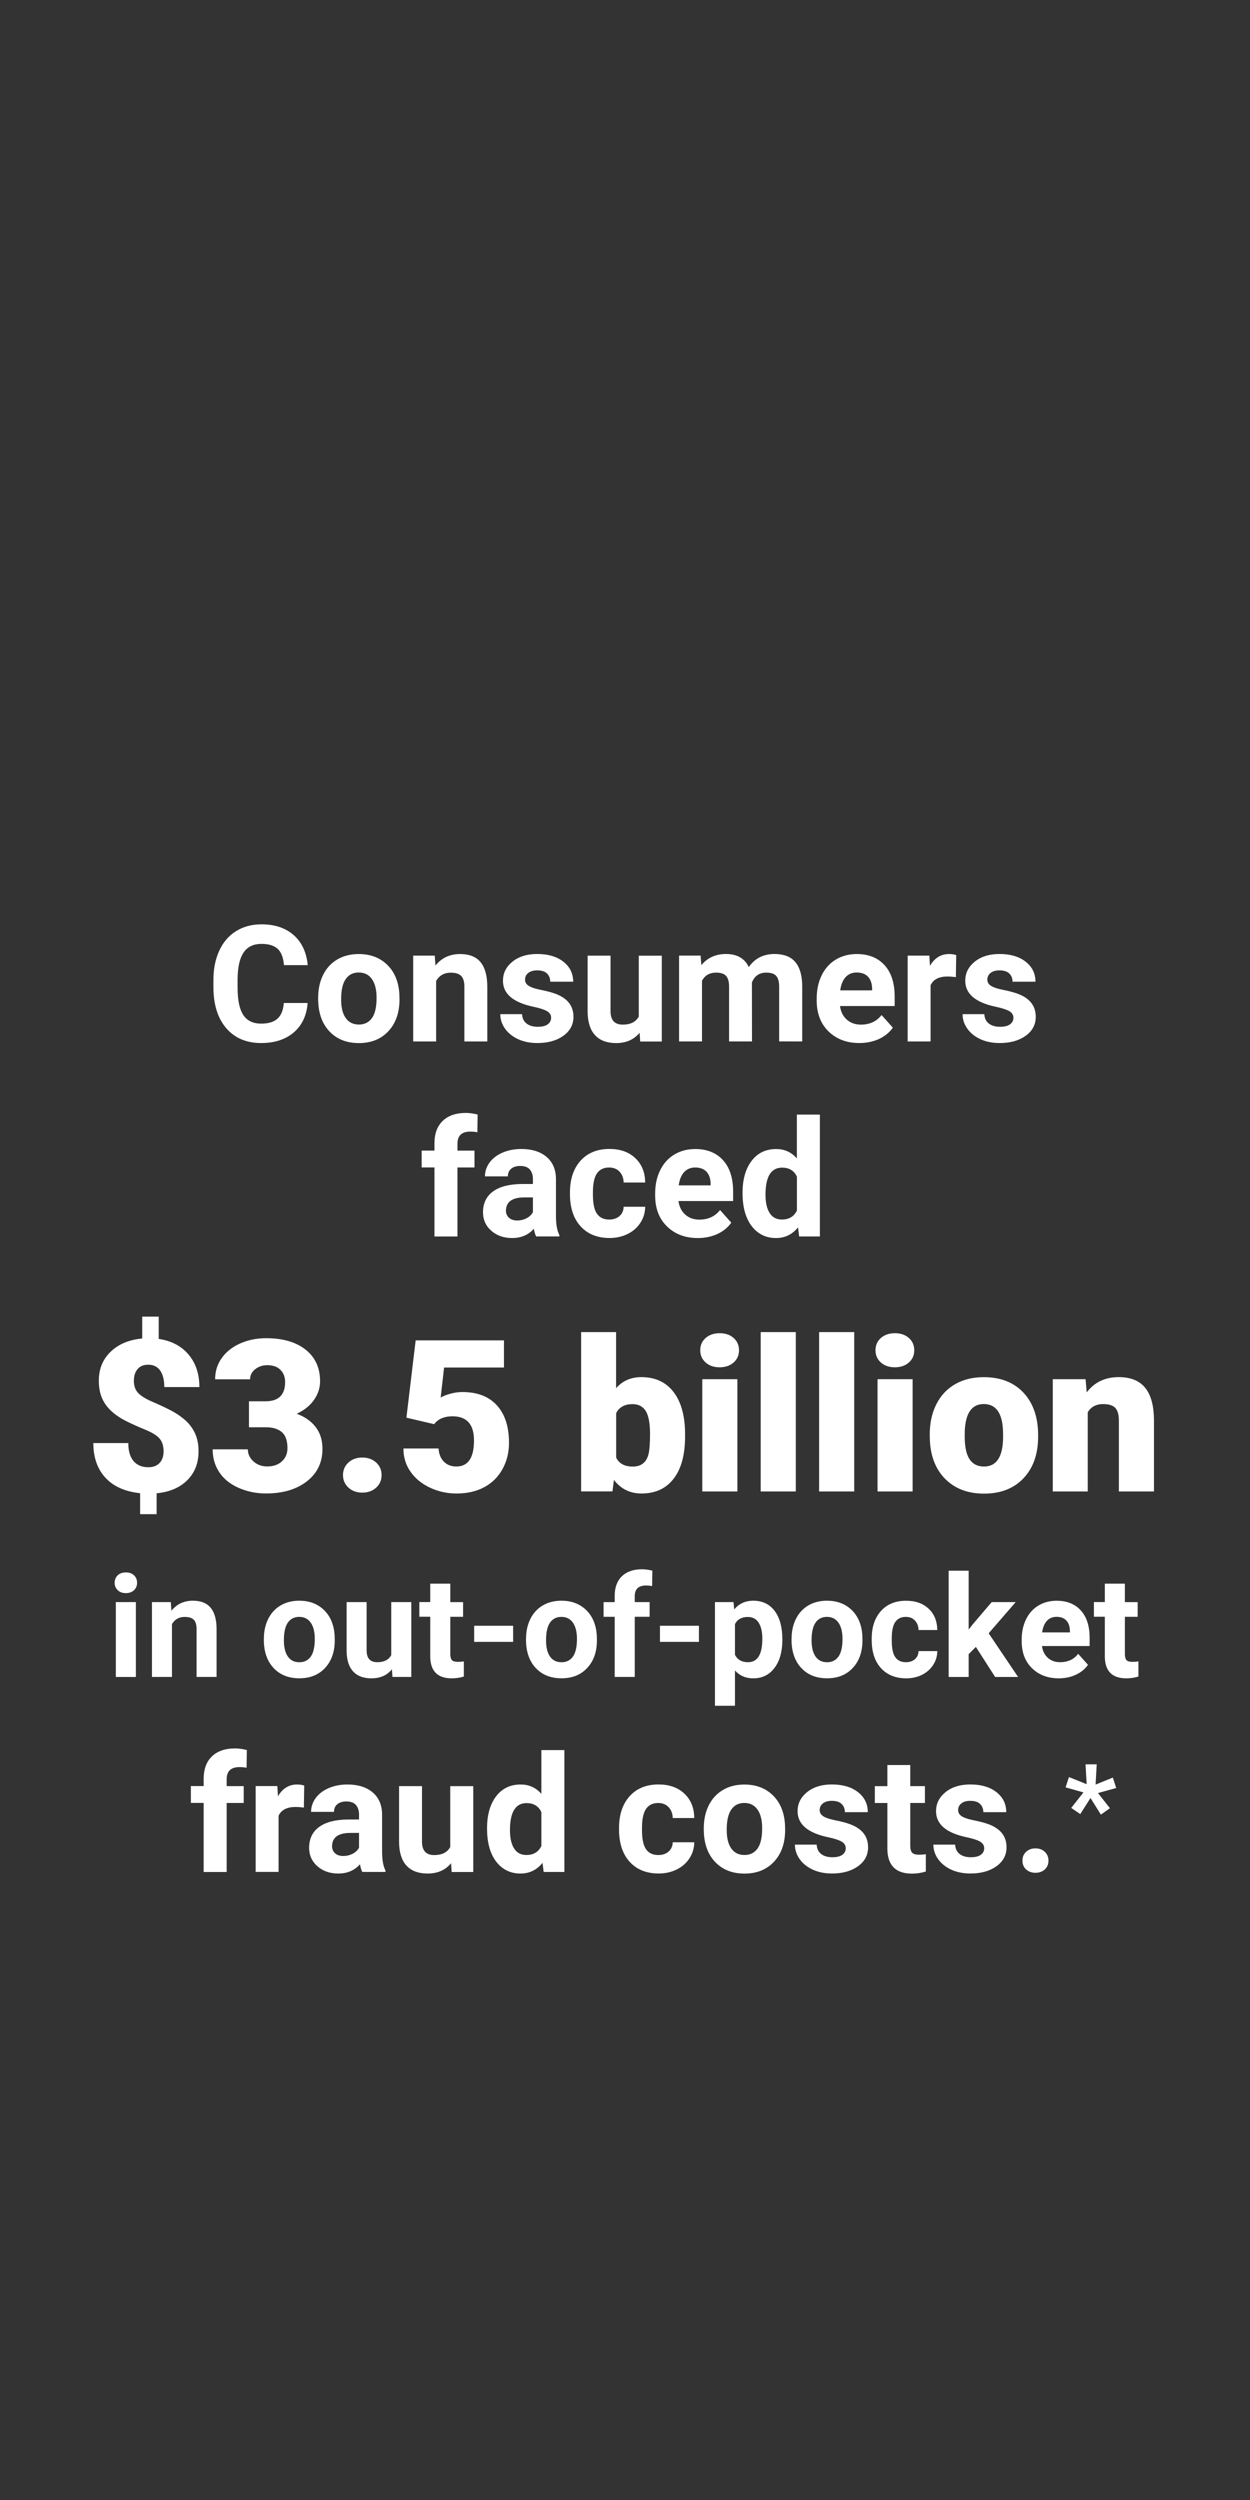 <svg id="Layer_1" xmlns="http://www.w3.org/2000/svg" viewBox="0 0 300 600"><rect x="0" y="0" width="300" height="600" fill="#333333" stroke="none"/><style>.st0{fill:#fff}</style><path class="st0" d="M73.83 240.71c-.22 2.98-1.32 5.33-3.3 7.05-1.99 1.71-4.61 2.57-7.86 2.57-3.55 0-6.35-1.2-8.39-3.59-2.04-2.39-3.06-5.68-3.06-9.85v-1.69c0-2.67.47-5.01 1.41-7.05s2.28-3.59 4.03-4.68c1.75-1.08 3.77-1.63 6.08-1.63 3.2 0 5.78.86 7.73 2.57 1.95 1.71 3.08 4.12 3.39 7.22h-5.71c-.14-1.79-.64-3.09-1.49-3.89-.86-.81-2.16-1.21-3.91-1.21-1.9 0-3.33.68-4.27 2.05-.95 1.37-1.43 3.48-1.46 6.35v2.09c0 3 .45 5.19 1.36 6.57.91 1.38 2.34 2.08 4.29 2.08 1.76 0 3.08-.4 3.95-1.21.87-.81 1.37-2.05 1.5-3.74h5.71zM76.36 239.46c0-2.04.39-3.87 1.18-5.47s1.92-2.84 3.4-3.71c1.48-.88 3.2-1.31 5.15-1.31 2.78 0 5.05.85 6.81 2.55 1.76 1.7 2.74 4.01 2.94 6.93l.04 1.41c0 3.16-.88 5.7-2.65 7.61-1.76 1.91-4.13 2.87-7.1 2.87s-5.34-.95-7.11-2.86c-1.77-1.9-2.66-4.49-2.66-7.77v-.25zm5.51.39c0 1.96.37 3.46 1.11 4.49.74 1.04 1.79 1.55 3.16 1.55 1.33 0 2.37-.51 3.12-1.54.75-1.02 1.12-2.66 1.12-4.91 0-1.92-.38-3.41-1.12-4.46s-1.8-1.58-3.16-1.58c-1.35 0-2.39.52-3.12 1.57-.75 1.05-1.11 2.68-1.11 4.88zM104.34 229.35l.17 2.38c1.47-1.84 3.45-2.76 5.92-2.76 2.18 0 3.81.64 4.88 1.92s1.61 3.2 1.64 5.75v13.31h-5.5v-13.18c0-1.17-.25-2.02-.76-2.54s-1.35-.79-2.53-.79c-1.55 0-2.71.66-3.49 1.98v14.53h-5.5v-20.6h5.17zM132.27 244.26c0-.67-.33-1.2-1-1.59-.67-.39-1.74-.73-3.21-1.04-4.9-1.03-7.35-3.11-7.35-6.25 0-1.83.76-3.35 2.28-4.58 1.52-1.23 3.5-1.84 5.95-1.84 2.62 0 4.71.62 6.27 1.85 1.57 1.23 2.35 2.83 2.35 4.8h-5.5c0-.79-.25-1.44-.76-1.95s-1.3-.77-2.38-.77c-.93 0-1.64.21-2.15.63s-.76.95-.76 1.6c0 .61.29 1.1.87 1.48.58.37 1.55.7 2.92.97 1.37.27 2.53.58 3.47.92 2.91 1.07 4.36 2.91 4.36 5.54 0 1.88-.81 3.4-2.42 4.56-1.61 1.16-3.69 1.74-6.25 1.74-1.73 0-3.26-.31-4.6-.92-1.34-.62-2.39-1.46-3.15-2.53s-1.14-2.23-1.14-3.48h5.22c.05.98.41 1.73 1.08 2.25s1.57.78 2.71.78c1.05 0 1.85-.2 2.39-.6.53-.4.8-.93.8-1.57zM153.51 247.86c-1.36 1.65-3.24 2.48-5.64 2.48-2.21 0-3.89-.63-5.06-1.9-1.16-1.27-1.75-3.13-1.78-5.58v-13.5h5.5v13.33c0 2.15.98 3.22 2.93 3.22 1.87 0 3.15-.65 3.85-1.94v-14.6h5.52v20.6h-5.18l-.14-2.11zM168.15 229.35l.17 2.3c1.46-1.79 3.43-2.69 5.92-2.69 2.65 0 4.48 1.05 5.47 3.14 1.45-2.09 3.51-3.14 6.19-3.14 2.23 0 3.9.65 4.99 1.95s1.64 3.26 1.64 5.87v13.16H187V236.8c0-1.17-.23-2.02-.69-2.56-.46-.54-1.26-.81-2.42-.81-1.65 0-2.79.79-3.43 2.36l.02 14.15h-5.5v-13.12c0-1.19-.24-2.06-.71-2.59s-1.27-.8-2.4-.8c-1.56 0-2.69.65-3.39 1.94v14.57h-5.5v-20.6h5.17zM206.24 250.33c-3.02 0-5.48-.93-7.38-2.78-1.9-1.85-2.85-4.32-2.85-7.41v-.53c0-2.07.4-3.92 1.2-5.55.8-1.63 1.93-2.89 3.4-3.77 1.47-.88 3.14-1.32 5.02-1.32 2.82 0 5.04.89 6.66 2.67 1.62 1.78 2.43 4.3 2.43 7.56v2.25H201.6c.18 1.35.71 2.42 1.61 3.24.9.81 2.03 1.22 3.4 1.22 2.12 0 3.78-.77 4.97-2.3l2.7 3.03c-.83 1.17-1.94 2.08-3.35 2.73-1.42.63-2.98.96-4.69.96zm-.63-16.93c-1.09 0-1.98.37-2.66 1.11-.68.74-1.11 1.8-1.3 3.18h7.66v-.44c-.03-1.22-.36-2.17-.99-2.84s-1.54-1.01-2.71-1.01zM229.41 234.51c-.75-.1-1.41-.15-1.98-.15-2.08 0-3.45.7-4.09 2.11v13.48h-5.5v-20.6h5.2l.15 2.46c1.1-1.89 2.63-2.84 4.59-2.84.61 0 1.18.08 1.71.25l-.08 5.29zM243.22 244.26c0-.67-.33-1.2-1-1.59-.67-.39-1.74-.73-3.21-1.04-4.9-1.03-7.35-3.11-7.35-6.25 0-1.83.76-3.35 2.28-4.58 1.52-1.23 3.5-1.84 5.95-1.84 2.62 0 4.71.62 6.27 1.85 1.57 1.23 2.35 2.83 2.35 4.8h-5.5c0-.79-.25-1.44-.76-1.95s-1.3-.77-2.38-.77c-.93 0-1.64.21-2.15.63s-.76.95-.76 1.6c0 .61.29 1.1.87 1.48.58.37 1.55.7 2.92.97 1.37.27 2.53.58 3.47.92 2.91 1.07 4.36 2.91 4.36 5.54 0 1.88-.81 3.4-2.42 4.56-1.61 1.16-3.69 1.74-6.25 1.74-1.73 0-3.26-.31-4.6-.92-1.34-.62-2.39-1.46-3.15-2.53s-1.14-2.23-1.14-3.48h5.22c.05.98.41 1.73 1.08 2.25s1.57.78 2.71.78c1.05 0 1.85-.2 2.39-.6.53-.4.8-.93.8-1.57zM104.27 296.75v-16.57h-3.07v-4.04h3.07v-1.75c0-2.31.66-4.1 1.99-5.38 1.33-1.28 3.18-1.91 5.57-1.91.76 0 1.7.13 2.8.38l-.06 4.27c-.46-.11-1.02-.17-1.68-.17-2.07 0-3.1.97-3.1 2.91v1.66h4.09v4.04h-4.09v16.57h-5.52zM128.68 296.75c-.25-.5-.44-1.11-.55-1.85-1.33 1.49-3.07 2.23-5.2 2.23-2.02 0-3.69-.58-5.02-1.75-1.33-1.17-1.99-2.64-1.99-4.42 0-2.18.81-3.86 2.43-5.03 1.62-1.17 3.96-1.76 7.02-1.77h2.53v-1.18c0-.95-.25-1.71-.73-2.29-.49-.57-1.26-.86-2.31-.86-.93 0-1.65.22-2.18.67-.53.44-.79 1.05-.79 1.83h-5.5c0-1.19.37-2.3 1.1-3.31s1.78-1.81 3.12-2.39c1.35-.58 2.86-.87 4.53-.87 2.54 0 4.55.64 6.05 1.91 1.49 1.28 2.24 3.07 2.24 5.38v8.93c.01 1.96.29 3.43.82 4.44v.32h-5.57zm-4.55-3.83c.81 0 1.56-.18 2.25-.54.69-.36 1.19-.85 1.52-1.46v-3.54h-2.06c-2.76 0-4.22.95-4.4 2.86l-.02.32c0 .69.24 1.25.72 1.69s1.15.67 1.99.67zM146.22 292.69c1.01 0 1.84-.28 2.47-.84s.96-1.3.99-2.23h5.16c-.01 1.4-.39 2.68-1.14 3.84-.75 1.16-1.77 2.06-3.08 2.7-1.3.64-2.74.96-4.31.96-2.95 0-5.27-.94-6.97-2.81s-2.55-4.46-2.55-7.76v-.36c0-3.17.84-5.71 2.53-7.6s4.01-2.84 6.95-2.84c2.58 0 4.64.73 6.2 2.2 1.56 1.47 2.35 3.42 2.37 5.86h-5.16c-.03-1.07-.36-1.94-.99-2.61-.63-.67-1.47-1-2.51-1-1.28 0-2.25.47-2.9 1.4-.65.93-.98 2.45-.98 4.55v.57c0 2.12.32 3.65.97 4.58s1.63 1.39 2.95 1.39zM167.47 297.13c-3.02 0-5.48-.93-7.38-2.78-1.9-1.85-2.85-4.32-2.85-7.41v-.53c0-2.07.4-3.92 1.2-5.55.8-1.63 1.93-2.89 3.4-3.77 1.47-.88 3.14-1.32 5.02-1.32 2.82 0 5.04.89 6.66 2.67 1.62 1.78 2.43 4.3 2.43 7.56v2.25h-13.12c.18 1.35.71 2.42 1.61 3.24.9.81 2.03 1.22 3.4 1.22 2.12 0 3.78-.77 4.97-2.3l2.7 3.03c-.83 1.17-1.94 2.08-3.35 2.73-1.41.63-2.97.96-4.69.96zm-.62-16.93c-1.09 0-1.98.37-2.66 1.11-.68.74-1.11 1.8-1.3 3.18h7.66v-.44c-.03-1.22-.36-2.17-.99-2.84s-1.55-1.01-2.71-1.01zM178.21 286.3c0-3.21.72-5.77 2.16-7.67 1.44-1.9 3.41-2.86 5.91-2.86 2.01 0 3.66.75 4.97 2.25V267.5h5.52v29.25h-4.97l-.27-2.19c-1.37 1.71-3.14 2.57-5.29 2.57-2.42 0-4.37-.96-5.84-2.87-1.45-1.91-2.19-4.56-2.19-7.96zm5.51.41c0 1.93.34 3.41 1.01 4.44.67 1.03 1.65 1.54 2.93 1.54 1.7 0 2.9-.72 3.6-2.16v-8.14c-.69-1.44-1.87-2.16-3.56-2.16-2.66.01-3.98 2.17-3.98 6.48zM39.26 348.34c0-1.31-.32-2.34-.97-3.09-.65-.75-1.79-1.45-3.41-2.12-1.63-.66-3.13-1.34-4.51-2.02s-2.56-1.47-3.56-2.37-1.76-1.93-2.29-3.11-.8-2.61-.8-4.28c0-2.81.95-5.12 2.84-6.94 1.89-1.82 4.42-2.88 7.57-3.17v-5.25h3.96v5.35c3.04.45 5.42 1.7 7.16 3.75 1.73 2.05 2.6 4.65 2.6 7.81h-8.42c0-1.73-.33-3.05-1-3.98s-1.61-1.39-2.84-1.39c-1.1 0-1.95.34-2.55 1.03-.61.69-.91 1.64-.91 2.85 0 1.23.35 2.2 1.05 2.93.7.72 1.82 1.41 3.36 2.07 1.54.66 3 1.34 4.37 2.04 1.37.71 2.55 1.51 3.55 2.4s1.78 1.94 2.34 3.14.85 2.63.85 4.31c0 2.84-.9 5.15-2.7 6.95-1.8 1.79-4.25 2.84-7.36 3.14v5.01h-3.96v-5.03c-3.62-.38-6.4-1.62-8.33-3.72-1.93-2.1-2.9-4.87-2.9-8.31h8.39c0 1.89.42 3.33 1.26 4.32.84.99 2.03 1.48 3.57 1.48 1.13 0 2.02-.34 2.67-1.01.65-.69.97-1.61.97-2.79zM59.76 336.31h3.96c3.14 0 4.71-1.54 4.71-4.61 0-1.2-.37-2.17-1.12-2.93-.75-.76-1.8-1.13-3.16-1.13-1.11 0-2.08.32-2.9.97-.82.65-1.23 1.45-1.23 2.42h-8.39c0-1.91.53-3.61 1.59-5.1s2.54-2.66 4.42-3.5c1.88-.84 3.96-1.26 6.21-1.26 4.03 0 7.2.92 9.51 2.76s3.46 4.37 3.46 7.59c0 1.56-.48 3.03-1.43 4.42-.96 1.39-2.35 2.51-4.17 3.37 1.92.7 3.44 1.76 4.53 3.17 1.1 1.42 1.64 3.17 1.64 5.27 0 3.24-1.25 5.83-3.74 7.77s-5.76 2.91-9.81 2.91c-2.38 0-4.58-.45-6.61-1.36s-3.57-2.16-4.62-3.76c-1.05-1.6-1.57-3.42-1.57-5.47h8.44c0 1.11.45 2.08 1.34 2.89.9.81 2 1.22 3.31 1.22 1.48 0 2.66-.41 3.54-1.23.88-.82 1.32-1.87 1.32-3.15 0-1.83-.46-3.12-1.37-3.88-.91-.76-2.18-1.15-3.79-1.15h-4.08v-6.23zM86.95 349.81c1.33 0 2.43.39 3.31 1.18.88.79 1.32 1.8 1.32 3.03s-.44 2.24-1.32 3.03c-.88.79-1.98 1.18-3.31 1.18-1.34 0-2.45-.4-3.32-1.2-.87-.8-1.31-1.8-1.31-3.01s.44-2.22 1.31-3.01c.87-.8 1.98-1.2 3.32-1.2zM97.54 340.24l2.22-18.55h21.19v6.52h-14.37l-.82 7.2c.6-.35 1.38-.66 2.35-.92.97-.27 1.92-.4 2.85-.4 3.6 0 6.37 1.07 8.3 3.2 1.93 2.13 2.9 5.13 2.9 8.98 0 2.33-.52 4.43-1.56 6.31s-2.49 3.33-4.37 4.34c-1.88 1.01-4.09 1.52-6.65 1.52-2.28 0-4.41-.47-6.4-1.41-1.99-.94-3.55-2.22-4.68-3.86s-1.69-3.48-1.67-5.54h8.42c.08 1.33.51 2.38 1.27 3.16.76.78 1.77 1.17 3.01 1.17 2.82 0 4.23-2.09 4.23-6.26 0-3.86-1.73-5.79-5.18-5.79-1.96 0-3.42.63-4.38 1.89l-6.66-1.56zM164.42 344.7c0 4.42-.91 7.81-2.74 10.18-1.83 2.38-4.4 3.56-7.72 3.56-2.74 0-4.95-1.09-6.62-3.26l-.35 2.76h-7.52V319.7h8.39v13.47c1.56-1.78 3.58-2.66 6.05-2.66 3.35 0 5.94 1.2 7.77 3.61 1.83 2.41 2.74 5.79 2.74 10.16v.42zm-8.41-.53c0-2.58-.35-4.43-1.03-5.53-.69-1.1-1.75-1.65-3.17-1.65-1.89 0-3.2.72-3.93 2.16v10.69c.71 1.43 2.04 2.14 3.98 2.14 1.98 0 3.23-.96 3.76-2.88.25-.96.39-2.6.39-4.93zM168.06 324.06c0-1.2.43-2.17 1.29-2.94.86-.76 1.98-1.15 3.36-1.15s2.5.38 3.36 1.15c.86.76 1.29 1.74 1.29 2.94s-.43 2.18-1.29 2.94c-.86.76-1.98 1.15-3.36 1.15s-2.5-.38-3.36-1.15c-.86-.77-1.29-1.75-1.29-2.94zm8.91 33.89h-8.42v-26.94h8.42v26.94zM190.99 357.95h-8.42V319.7h8.42v38.25zM205.01 357.95h-8.42V319.7h8.42v38.25zM210.12 324.06c0-1.2.43-2.17 1.29-2.94.86-.76 1.98-1.15 3.36-1.15s2.5.38 3.36 1.15c.86.76 1.29 1.74 1.29 2.94s-.43 2.18-1.29 2.94c-.86.76-1.98 1.15-3.36 1.15s-2.5-.38-3.36-1.15c-.86-.77-1.29-1.75-1.29-2.94zm8.91 33.89h-8.42v-26.94h8.42v26.94zM223.14 344.23c0-2.69.52-5.08 1.57-7.18 1.05-2.1 2.55-3.71 4.51-4.84s4.26-1.69 6.9-1.69c4.03 0 7.21 1.25 9.54 3.75 2.32 2.5 3.49 5.9 3.49 10.2v.3c0 4.2-1.17 7.53-3.5 10-2.33 2.47-5.49 3.7-9.48 3.7-3.83 0-6.91-1.15-9.24-3.45-2.32-2.3-3.58-5.42-3.76-9.35l-.03-1.44zm8.39.52c0 2.49.39 4.32 1.17 5.48s1.93 1.74 3.46 1.74c2.99 0 4.52-2.3 4.58-6.9v-.85c0-4.83-1.54-7.25-4.63-7.25-2.81 0-4.33 2.08-4.56 6.25l-.02 1.53zM260.54 331.01l.27 3.16c1.86-2.44 4.42-3.66 7.7-3.66 2.81 0 4.9.84 6.29 2.51 1.39 1.68 2.1 4.2 2.15 7.57v17.36h-8.42v-17.01c0-1.36-.27-2.36-.82-3-.55-.64-1.54-.96-2.99-.96-1.64 0-2.86.65-3.66 1.94v19.03h-8.39v-26.94h7.87zM27.52 379.86c0-.72.24-1.31.72-1.78.48-.46 1.14-.7 1.97-.7.82 0 1.47.23 1.96.7s.73 1.06.73 1.78c0 .73-.25 1.33-.74 1.79-.49.46-1.14.7-1.95.7s-1.46-.23-1.95-.7-.74-1.06-.74-1.79zm5.1 22.61H27.8V384.5h4.81v17.97zM40.99 384.5l.15 2.08c1.28-1.6 3-2.41 5.16-2.41 1.9 0 3.32.56 4.25 1.68s1.41 2.79 1.43 5.01v11.6h-4.8v-11.49c0-1.02-.22-1.76-.66-2.22-.44-.46-1.18-.69-2.21-.69-1.35 0-2.36.58-3.04 1.73v12.67h-4.8V384.5h4.52zM63.33 393.32c0-1.78.34-3.37 1.03-4.76s1.67-2.47 2.96-3.24c1.29-.76 2.79-1.15 4.49-1.15 2.42 0 4.4.74 5.93 2.22 1.53 1.48 2.39 3.5 2.57 6.04l.03 1.23c0 2.76-.77 4.97-2.31 6.63-1.54 1.67-3.6 2.5-6.19 2.5s-4.66-.83-6.2-2.49c-1.54-1.66-2.32-3.92-2.32-6.77v-.21zm4.8.34c0 1.71.32 3.01.96 3.92s1.56 1.36 2.76 1.36c1.16 0 2.07-.45 2.72-1.34s.98-2.32.98-4.28c0-1.67-.33-2.97-.98-3.89s-1.57-1.38-2.76-1.38c-1.17 0-2.08.46-2.72 1.37-.64.91-.96 2.32-.96 4.24zM94.06 400.64c-1.18 1.44-2.82 2.16-4.91 2.16-1.93 0-3.4-.55-4.41-1.66-1.01-1.11-1.53-2.73-1.55-4.86V384.5h4.8v11.62c0 1.87.85 2.81 2.56 2.81 1.63 0 2.75-.57 3.35-1.7V384.5h4.81v17.96h-4.52l-.13-1.82zM108.07 380.09v4.42h3.07v3.52h-3.07v8.96c0 .66.13 1.14.38 1.43s.74.43 1.46.43c.53 0 1-.04 1.41-.12v3.64c-.94.29-1.91.43-2.91.43-3.36 0-5.08-1.7-5.15-5.1v-9.68h-2.62v-3.52h2.62v-4.42h4.81zM123.15 394.05h-9.35v-3.87h9.35v3.87zM126.25 393.32c0-1.78.34-3.37 1.03-4.76s1.67-2.47 2.96-3.24c1.29-.76 2.79-1.15 4.49-1.15 2.42 0 4.4.74 5.93 2.22 1.53 1.48 2.39 3.5 2.57 6.04l.03 1.23c0 2.76-.77 4.97-2.31 6.63-1.54 1.67-3.6 2.5-6.19 2.5s-4.66-.83-6.2-2.49c-1.54-1.66-2.32-3.92-2.32-6.77v-.21zm4.8.34c0 1.71.32 3.01.96 3.92s1.56 1.36 2.76 1.36c1.16 0 2.07-.45 2.72-1.34s.98-2.32.98-4.28c0-1.67-.33-2.97-.98-3.89s-1.57-1.38-2.76-1.38c-1.17 0-2.08.46-2.72 1.37-.64.91-.96 2.32-.96 4.24zM147.53 402.47v-14.44h-2.67v-3.52h2.67v-1.53c0-2.01.58-3.58 1.73-4.69 1.16-1.11 2.78-1.67 4.86-1.67.66 0 1.48.11 2.44.33l-.05 3.72c-.4-.1-.89-.15-1.46-.15-1.8 0-2.71.85-2.71 2.54v1.44h3.57v3.52h-3.57v14.44h-4.81zM167.74 394.05h-9.35v-3.87h9.35v3.87zM187.76 393.65c0 2.77-.63 4.98-1.88 6.65-1.26 1.67-2.95 2.5-5.09 2.5-1.82 0-3.28-.63-4.4-1.89v8.47h-4.8V384.5h4.45l.17 1.76c1.16-1.39 2.68-2.09 4.55-2.09 2.21 0 3.93.82 5.16 2.46s1.84 3.9 1.84 6.77v.25zm-4.8-.35c0-1.67-.3-2.96-.89-3.87-.59-.91-1.45-1.36-2.58-1.36-1.5 0-2.54.58-3.1 1.73v7.35c.59 1.18 1.63 1.78 3.14 1.78 2.29 0 3.43-1.88 3.43-5.63zM189.98 393.32c0-1.78.34-3.37 1.03-4.76s1.67-2.47 2.96-3.24c1.29-.76 2.79-1.15 4.49-1.15 2.42 0 4.4.74 5.93 2.22 1.53 1.48 2.39 3.5 2.57 6.04l.03 1.23c0 2.76-.77 4.97-2.31 6.63-1.54 1.67-3.6 2.5-6.19 2.5s-4.66-.83-6.2-2.49c-1.54-1.66-2.32-3.92-2.32-6.77v-.21zm4.8.34c0 1.71.32 3.01.96 3.92s1.56 1.36 2.76 1.36c1.16 0 2.07-.45 2.72-1.34s.98-2.32.98-4.28c0-1.67-.33-2.97-.98-3.89s-1.57-1.38-2.76-1.38c-1.17 0-2.08.46-2.72 1.37-.64.91-.96 2.32-.96 4.24zM217.43 398.93c.89 0 1.6-.24 2.16-.73s.84-1.13.86-1.94h4.5c-.01 1.22-.34 2.33-1 3.34s-1.55 1.8-2.68 2.36c-1.13.56-2.39.84-3.76.84-2.57 0-4.59-.82-6.08-2.45-1.48-1.63-2.22-3.89-2.22-6.76v-.32c0-2.77.74-4.97 2.21-6.62s3.49-2.47 6.06-2.47c2.25 0 4.05.64 5.4 1.92 1.36 1.28 2.04 2.98 2.07 5.11h-4.5c-.02-.93-.31-1.69-.86-2.28s-1.28-.88-2.19-.88c-1.12 0-1.96.41-2.53 1.22-.57.81-.85 2.14-.85 3.97v.5c0 1.85.28 3.18.85 3.99s1.41 1.2 2.56 1.2zM234.21 395.26l-1.73 1.73v5.48h-4.8v-25.5h4.8v14.13l.93-1.2 4.6-5.4h5.76l-6.49 7.49 7.06 10.48h-5.51l-4.62-7.21zM254.12 402.8c-2.63 0-4.78-.81-6.43-2.42-1.66-1.62-2.48-3.77-2.48-6.46v-.46c0-1.8.35-3.42 1.05-4.84.7-1.42 1.68-2.52 2.96-3.29s2.74-1.15 4.37-1.15c2.46 0 4.39.77 5.8 2.32 1.41 1.55 2.12 3.75 2.12 6.59v1.96h-11.44c.16 1.17.62 2.11 1.4 2.82.78.71 1.77 1.06 2.96 1.06 1.85 0 3.29-.67 4.33-2.01l2.36 2.64c-.72 1.02-1.69 1.81-2.92 2.38-1.23.57-2.59.86-4.08.86zm-.55-14.76c-.95 0-1.72.32-2.32.97-.59.65-.97 1.57-1.14 2.77h6.67v-.38c-.02-1.07-.31-1.89-.86-2.48-.55-.59-1.33-.88-2.35-.88zM269.97 380.09v4.42h3.07v3.52h-3.07v8.96c0 .66.13 1.14.38 1.43s.74.43 1.46.43c.53 0 1-.04 1.41-.12v3.64c-.94.29-1.91.43-2.91.43-3.36 0-5.08-1.7-5.15-5.1v-9.68h-2.62v-3.52h2.62v-4.42h4.81zM48.88 449.27V432.7h-3.07v-4.04h3.07v-1.75c0-2.31.66-4.1 1.99-5.38 1.33-1.28 3.18-1.91 5.57-1.91.76 0 1.7.13 2.8.38l-.06 4.27c-.46-.11-1.02-.17-1.68-.17-2.07 0-3.1.97-3.1 2.91v1.66h4.09v4.04H54.4v16.57h-5.52zM72.93 433.82c-.75-.1-1.41-.15-1.98-.15-2.08 0-3.45.71-4.09 2.11v13.48h-5.5v-20.6h5.2l.15 2.46c1.1-1.89 2.63-2.84 4.59-2.84.61 0 1.18.08 1.71.25l-.08 5.29zM86.95 449.27c-.25-.5-.44-1.11-.55-1.85-1.33 1.49-3.07 2.23-5.2 2.23-2.02 0-3.69-.58-5.02-1.75-1.33-1.17-1.99-2.64-1.99-4.42 0-2.18.81-3.86 2.43-5.03 1.62-1.17 3.96-1.76 7.02-1.77h2.53v-1.18c0-.95-.25-1.71-.73-2.29-.49-.57-1.26-.86-2.31-.86-.93 0-1.65.22-2.18.67-.53.44-.79 1.05-.79 1.83h-5.5c0-1.19.37-2.3 1.1-3.31s1.78-1.81 3.12-2.39c1.35-.58 2.86-.87 4.53-.87 2.54 0 4.55.64 6.05 1.91 1.49 1.28 2.24 3.07 2.24 5.38v8.93c.01 1.96.29 3.43.82 4.44v.32h-5.57zm-4.55-3.83c.81 0 1.56-.18 2.25-.54.69-.36 1.19-.85 1.52-1.46v-3.54h-2.06c-2.76 0-4.22.95-4.4 2.86l-.02.32c0 .69.24 1.25.72 1.7s1.15.66 1.99.66zM108.26 447.17c-1.36 1.65-3.24 2.48-5.64 2.48-2.21 0-3.89-.63-5.06-1.9-1.16-1.27-1.75-3.13-1.78-5.58v-13.5h5.5V442c0 2.15.98 3.22 2.93 3.22 1.87 0 3.15-.65 3.85-1.94v-14.6h5.52v20.6h-5.18l-.14-2.11zM116.89 438.81c0-3.21.72-5.77 2.16-7.67 1.44-1.9 3.41-2.86 5.91-2.86 2.01 0 3.66.75 4.97 2.25v-10.51h5.52v29.25h-4.97l-.27-2.19c-1.37 1.71-3.14 2.57-5.29 2.57-2.42 0-4.37-.96-5.84-2.87-1.46-1.91-2.19-4.57-2.19-7.97zm5.5.41c0 1.93.34 3.41 1.01 4.44.67 1.03 1.65 1.54 2.93 1.54 1.7 0 2.9-.72 3.6-2.16v-8.14c-.69-1.44-1.87-2.16-3.56-2.16-2.65.02-3.98 2.17-3.98 6.48zM158 445.21c1.01 0 1.84-.28 2.47-.84s.96-1.3.99-2.23h5.16c-.01 1.4-.39 2.68-1.14 3.84-.75 1.16-1.77 2.06-3.08 2.7-1.3.64-2.74.96-4.31.96-2.95 0-5.27-.94-6.97-2.81-1.7-1.87-2.55-4.46-2.55-7.76v-.36c0-3.17.84-5.71 2.53-7.6s4.01-2.84 6.95-2.84c2.58 0 4.64.73 6.2 2.2 1.56 1.47 2.35 3.42 2.37 5.86h-5.16c-.03-1.07-.36-1.94-.99-2.61-.63-.67-1.47-1-2.51-1-1.28 0-2.25.47-2.9 1.4-.65.93-.98 2.45-.98 4.55v.57c0 2.12.32 3.65.97 4.58.65.93 1.63 1.39 2.95 1.39zM168.91 438.77c0-2.04.39-3.87 1.18-5.46s1.92-2.84 3.4-3.71c1.48-.88 3.2-1.31 5.15-1.31 2.78 0 5.05.85 6.81 2.55 1.76 1.7 2.74 4.01 2.94 6.93l.04 1.41c0 3.16-.88 5.7-2.65 7.61-1.76 1.91-4.13 2.87-7.1 2.87s-5.34-.95-7.11-2.86c-1.77-1.9-2.66-4.49-2.66-7.77v-.26zm5.5.39c0 1.96.37 3.46 1.11 4.49.74 1.04 1.79 1.55 3.16 1.55 1.33 0 2.37-.51 3.12-1.54s1.12-2.66 1.12-4.91c0-1.92-.38-3.41-1.12-4.46-.75-1.05-1.8-1.58-3.16-1.58-1.35 0-2.39.52-3.12 1.57-.74 1.06-1.11 2.68-1.11 4.88zM202.98 443.57c0-.67-.33-1.2-1-1.59-.67-.39-1.74-.73-3.21-1.04-4.9-1.03-7.35-3.11-7.35-6.25 0-1.83.76-3.35 2.28-4.58 1.52-1.23 3.5-1.84 5.95-1.84 2.62 0 4.71.62 6.27 1.85 1.57 1.23 2.35 2.83 2.35 4.8h-5.5c0-.79-.25-1.44-.76-1.95s-1.3-.77-2.38-.77c-.93 0-1.64.21-2.15.63s-.76.95-.76 1.6c0 .61.29 1.1.87 1.48.58.37 1.55.7 2.92.97 1.37.27 2.53.58 3.47.92 2.91 1.07 4.36 2.91 4.36 5.54 0 1.88-.81 3.4-2.42 4.56-1.61 1.16-3.69 1.74-6.25 1.74-1.73 0-3.26-.31-4.6-.92-1.34-.62-2.39-1.46-3.15-2.53-.76-1.07-1.14-2.23-1.14-3.48H196c.05.98.41 1.73 1.08 2.25s1.57.78 2.71.78c1.05 0 1.85-.2 2.39-.6.53-.4.8-.92.8-1.57zM218.46 423.6v5.07h3.52v4.04h-3.52v10.28c0 .76.15 1.31.44 1.64s.85.5 1.68.5c.61 0 1.15-.04 1.62-.13v4.17c-1.08.33-2.19.5-3.33.5-3.86 0-5.83-1.95-5.9-5.85v-11.1h-3.01v-4.04h3.01v-5.07h5.49zM236.21 443.57c0-.67-.33-1.2-1-1.59-.67-.39-1.74-.73-3.21-1.04-4.9-1.03-7.35-3.11-7.35-6.25 0-1.83.76-3.35 2.28-4.58 1.52-1.23 3.5-1.84 5.95-1.84 2.62 0 4.71.62 6.27 1.85 1.57 1.23 2.35 2.83 2.35 4.8H236c0-.79-.25-1.44-.76-1.95s-1.3-.77-2.38-.77c-.93 0-1.64.21-2.15.63s-.76.95-.76 1.6c0 .61.29 1.1.87 1.48.58.37 1.55.7 2.92.97 1.37.27 2.53.58 3.47.92 2.91 1.07 4.36 2.91 4.36 5.54 0 1.88-.81 3.4-2.42 4.56-1.61 1.16-3.69 1.74-6.25 1.74-1.73 0-3.26-.31-4.6-.92-1.34-.62-2.39-1.46-3.15-2.53-.76-1.07-1.14-2.23-1.14-3.48h5.22c.05.98.41 1.73 1.08 2.25s1.57.78 2.71.78c1.05 0 1.85-.2 2.39-.6.53-.4.8-.92.8-1.57zM245.39 446.56c0-.88.29-1.59.89-2.13.59-.55 1.33-.82 2.22-.82.9 0 1.65.27 2.24.82.59.55.89 1.26.89 2.13 0 .86-.29 1.56-.88 2.1-.58.54-1.33.81-2.25.81-.9 0-1.64-.27-2.23-.81-.59-.53-.88-1.23-.88-2.1z"/><g><path class="st0" d="M260.03 430.18l-4.29-1.21.81-2.47 4.25 1.71-.27-4.77h2.68l-.27 4.86 4.14-1.68.81 2.5-4.38 1.21 2.87 3.64-2.17 1.54-2.49-3.99-2.46 3.86-2.17-1.48 2.94-3.72z"/></g></svg>